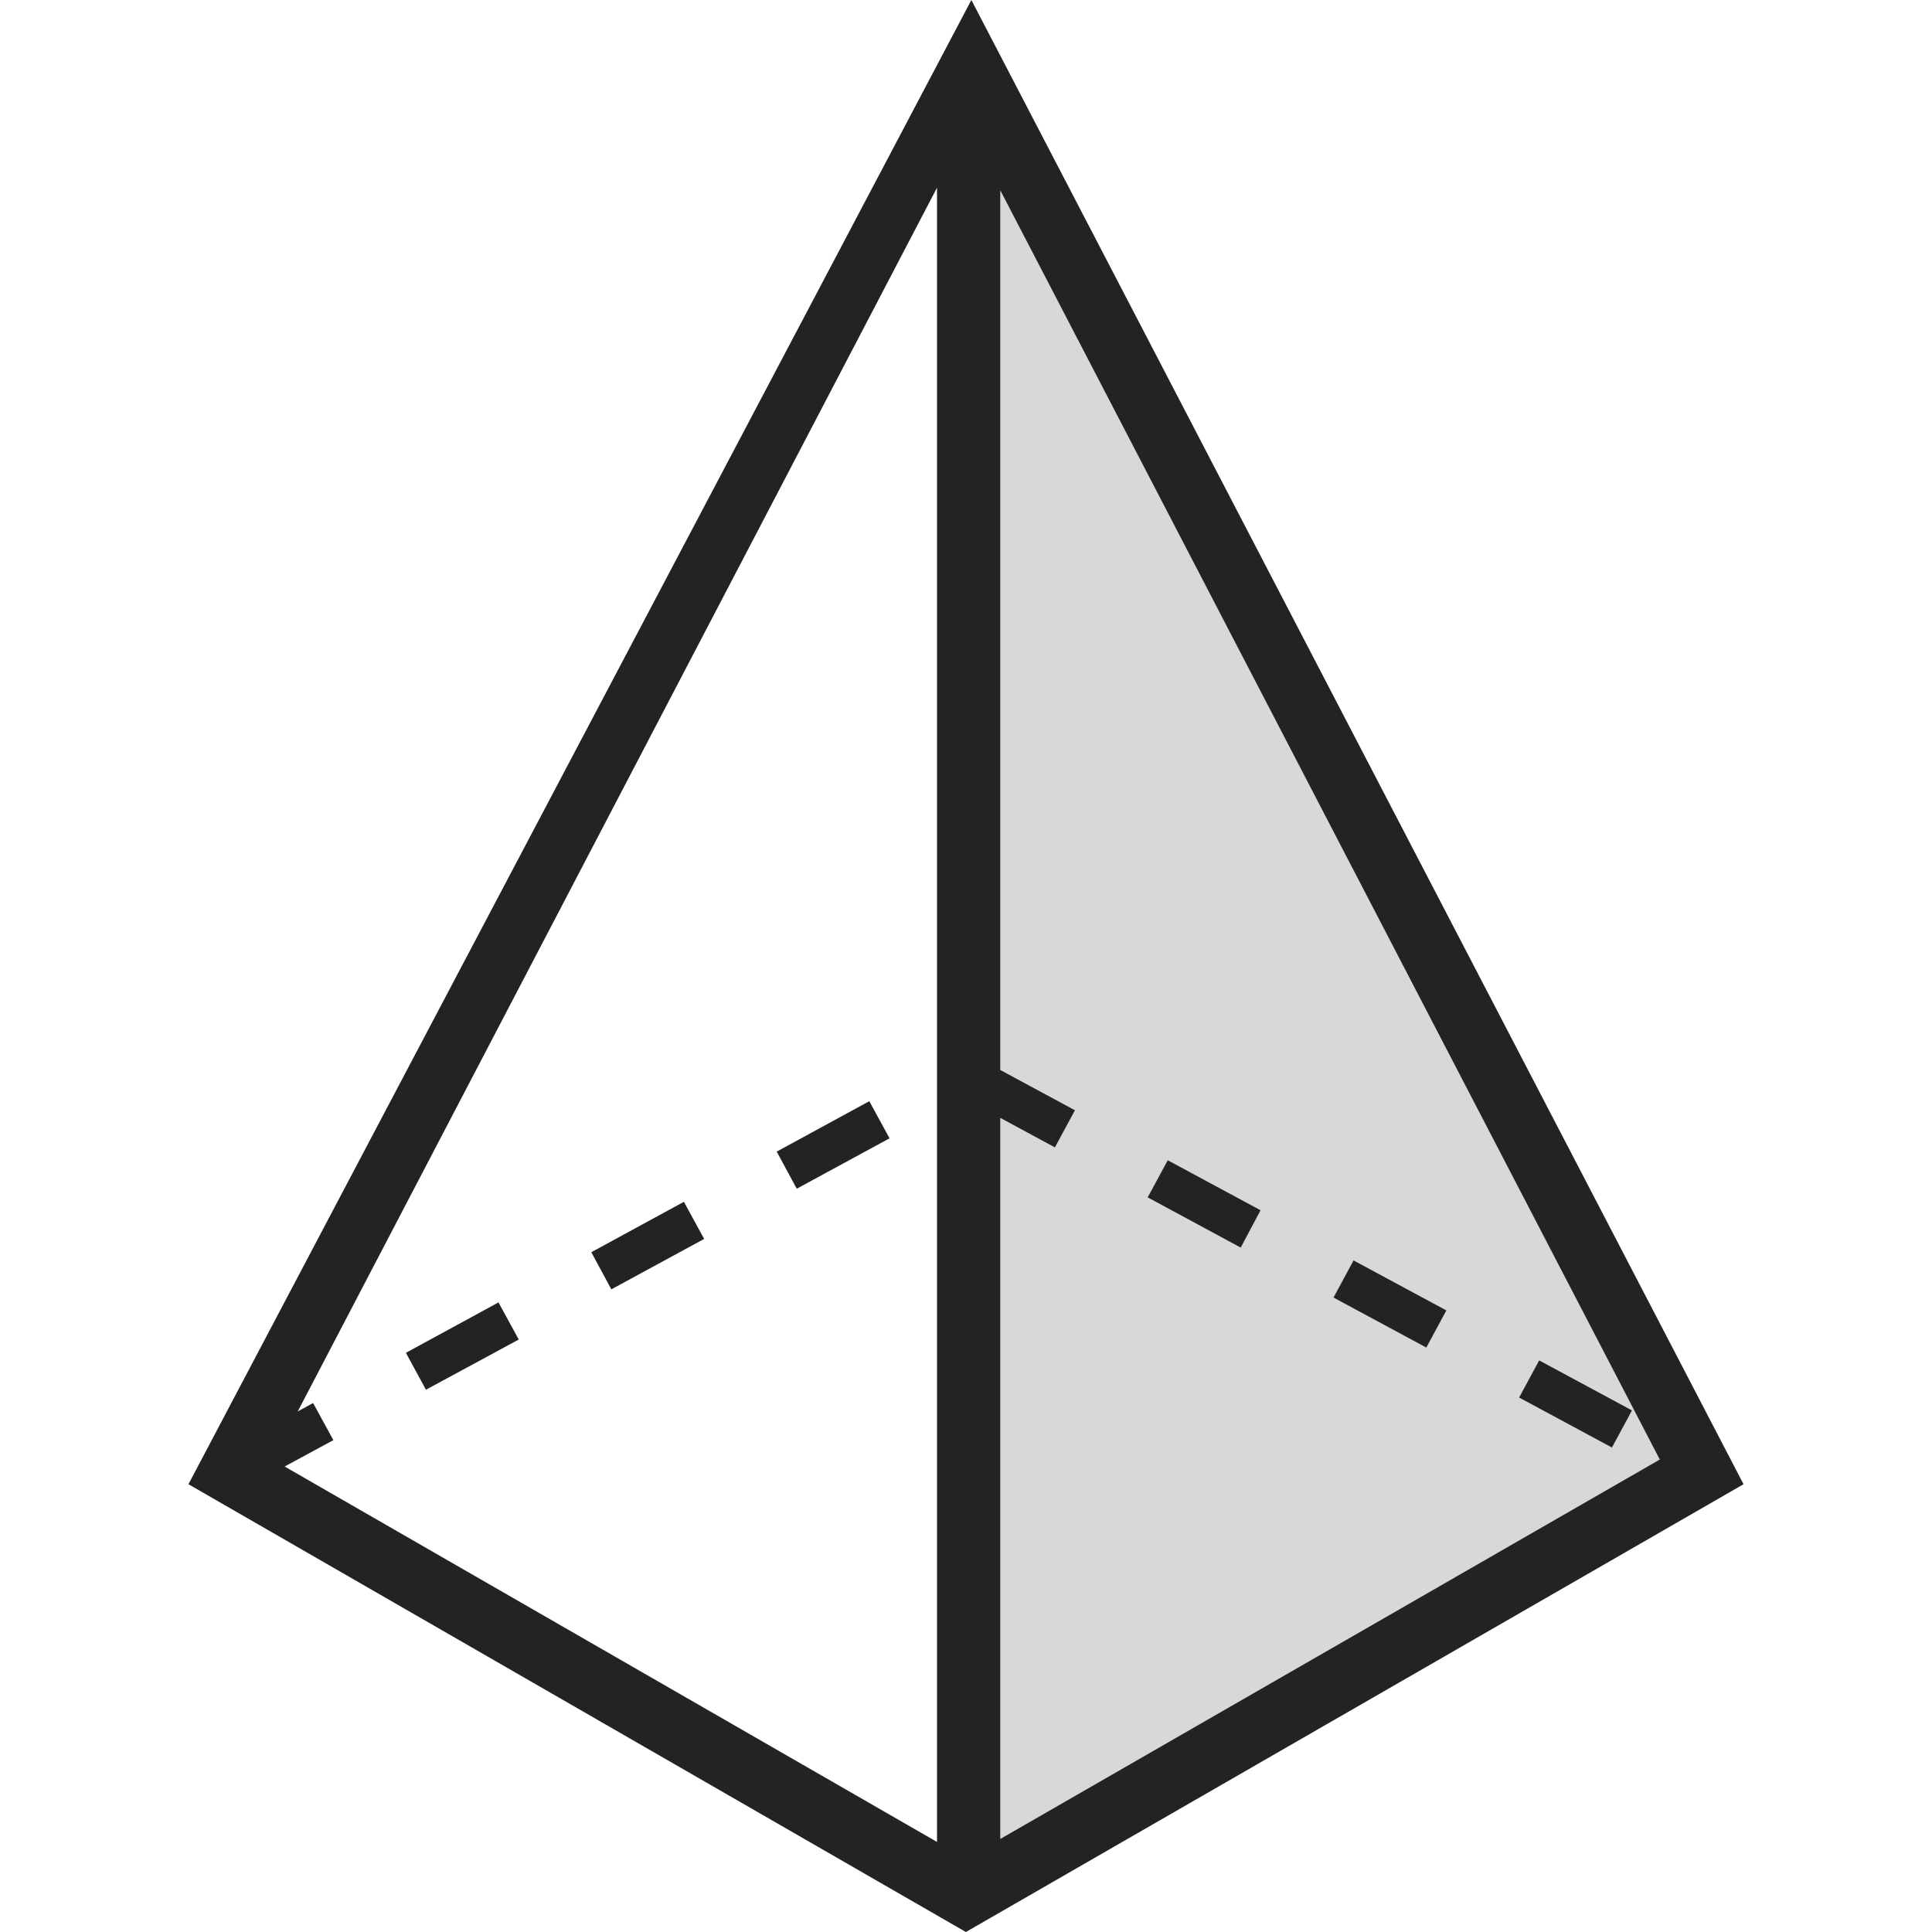 <?xml version="1.0" encoding="iso-8859-1"?>
<!-- Generator: Adobe Illustrator 19.0.1, SVG Export Plug-In . SVG Version: 6.00 Build 0)  -->
<svg version="1.1" xmlns="http://www.w3.org/2000/svg" xmlns:xlink="http://www.w3.org/1999/xlink" x="0px" y="0px"
	 viewBox="0 0 128 128" style="enable-background:new 0 0 128 128;" xml:space="preserve">
<g id="_x35_">
	<path style="fill:#D8D8D8;" d="M112.741,98.914l-48.559,27.948V3.892L112.741,98.914z"/>
	<path style="fill:#232323;" d="M64.356,0L12.486,98.334L63.993,128l51.521-29.666L64.356,0z M62.079,122.033L18.858,97.16
		l3.228-1.747l-1.342-2.459l-1.02,0.559l42.355-81.076V122.033z M66.271,74.061l3.619,1.956l1.327-2.459l-4.947-2.669V12.604
		l43.696,84.094l-43.696,25.139V74.061z M101.974,90.131l-1.328,2.459l6.149,3.312l1.328-2.459L101.974,90.131z M33.027,86.288
		l-6.135,3.34l1.328,2.445l6.148-3.326L33.027,86.288z M89.677,83.507l-1.328,2.459l6.148,3.312l1.328-2.459L89.677,83.507z
		 M45.31,79.623l-6.135,3.34l1.328,2.459l6.149-3.34L45.31,79.623z M77.366,76.87l-1.328,2.459l6.162,3.326l1.314-2.473
		L77.366,76.87z M57.593,72.957l-6.134,3.34l1.327,2.459l6.149-3.34L57.593,72.957z"/>
</g>
<g id="Layer_1">
</g>
</svg>
